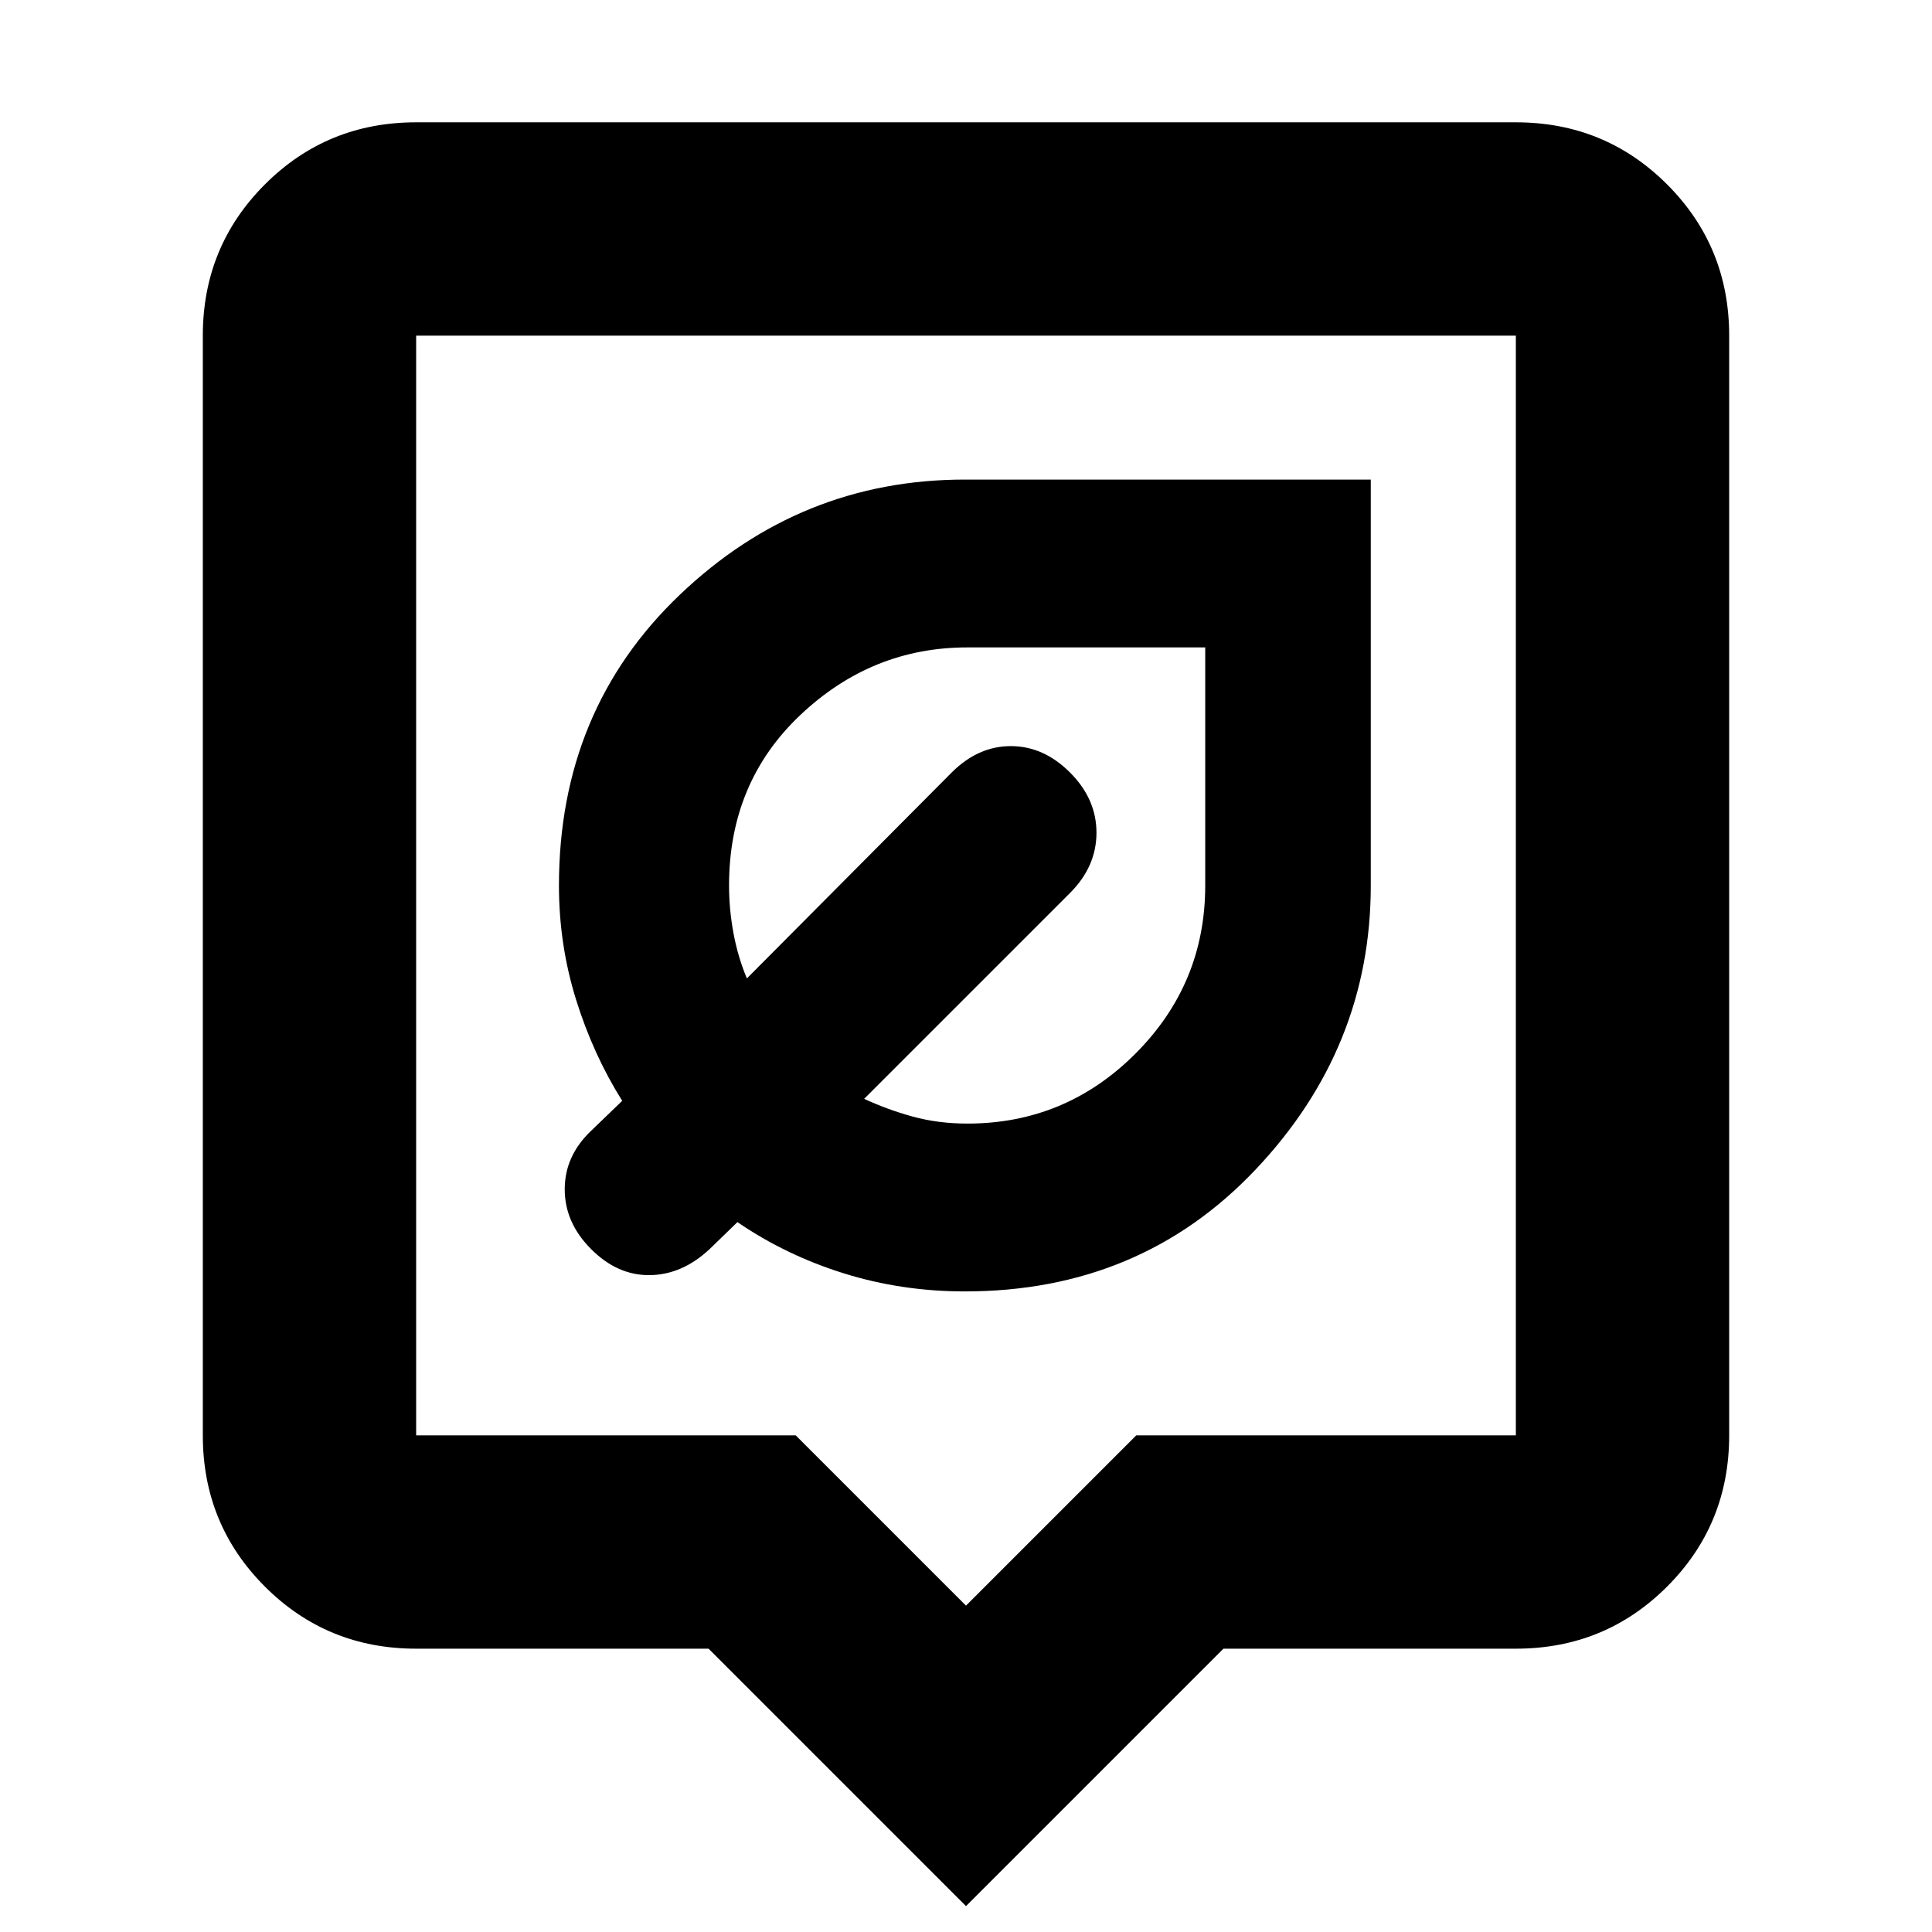<svg xmlns="http://www.w3.org/2000/svg" height="24" viewBox="0 -960 960 960" width="24"><path d="M480-12.87 352.09-140.78H206.78q-44.3 0-75.15-30.85-30.85-30.85-30.85-75.15v-546.44q0-44.3 30.85-75.15 30.85-30.85 75.15-30.85h546.44q44.3 0 75.15 30.85 30.85 30.85 30.85 75.15v546.44q0 44.3-30.85 75.15-30.85 30.85-75.15 30.85H607.91L480-12.87ZM206.78-246.78h188.61L480-162.17l84.61-84.61h188.61v-546.44H206.78v546.44ZM480-520Zm-.57 201.7q87.14 0 144.42-60.51 57.28-60.51 57.28-141.19v-201.7h-201.7q-81.68 0-141.69 57.29-60 57.28-60 144.41 0 29.43 8.5 56.72 8.5 27.28 22.93 50.28l-15.43 14.87q-13.13 12.46-13.13 29.08 0 16.62 13.13 29.75 13.13 13.13 29.19 12.91 16.07-.22 29.64-12.91l13.86-13.44q24 16.44 52.79 25.44 28.78 9 60.21 9Zm1.31-83.4q-14.61 0-27.33-3.51-12.71-3.52-24.02-8.79L531.7-516.3q13.13-13.13 13.13-29.92 0-16.78-13.13-29.91-13.13-13.13-29.42-13.13-16.28 0-29.41 13.13l-101.74 102.3q-4.43-10.48-6.65-22.39-2.22-11.91-2.22-23.78 0-51.27 35.49-84.78 35.49-33.52 82.82-33.52h118.3V-520q0 48.87-34.72 83.59-34.72 34.71-83.41 34.71Zm-14.48-108.43Z"/></svg>